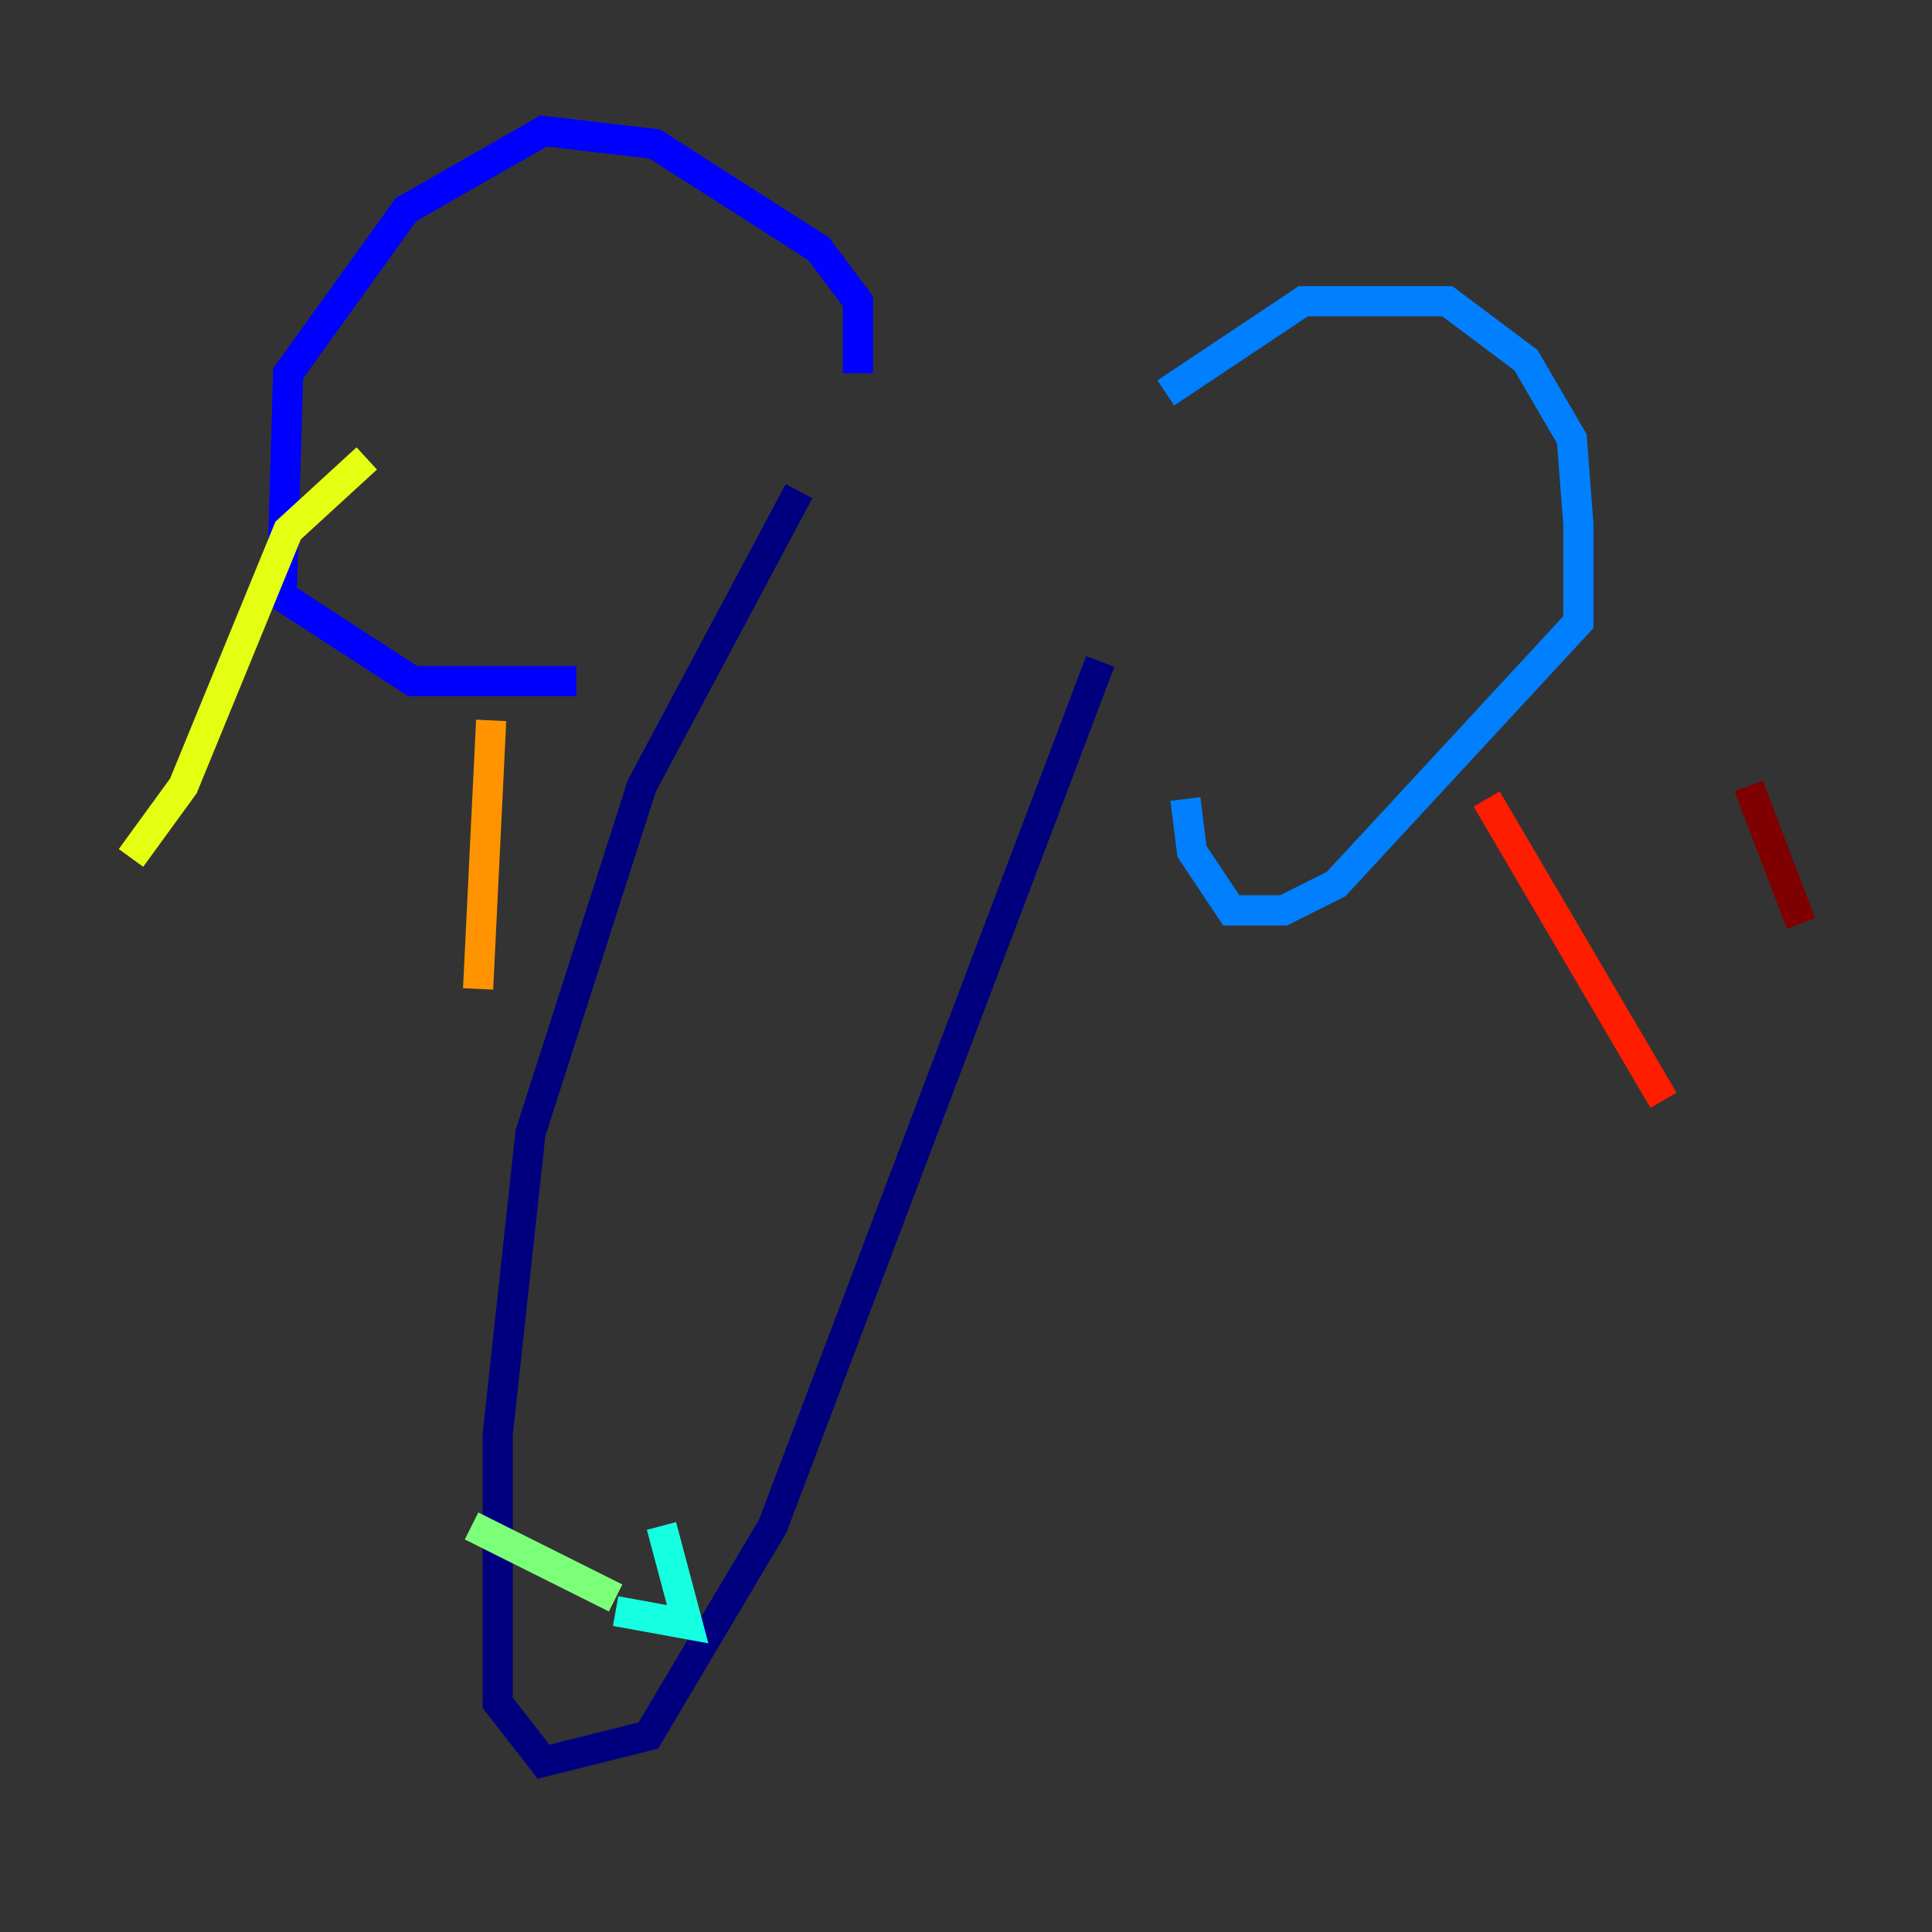<?xml version="1.0" encoding="utf-8" ?>
<svg baseProfile="tiny" height="128" version="1.2" viewBox="0,0,128,128" width="128" xmlns="http://www.w3.org/2000/svg" xmlns:ev="http://www.w3.org/2001/xml-events" xmlns:xlink="http://www.w3.org/1999/xlink"><rect x="0" y="0" width="128" height="128" fill="#333333" stroke="none"/><defs /><polyline fill="none" points="52.936,32.542 42.522,52.068 35.146,75.064 32.976,95.024 32.976,112.814 36.014,116.719 42.956,114.983 51.2,101.098 72.895,43.824" stroke="#00007f" stroke-width="2" /><polyline fill="none" points="56.841,24.732 56.841,19.959 54.237,16.488 43.39,9.546 36.014,8.678 26.902,13.885 19.091,24.732 18.658,39.485 27.336,45.125 38.183,45.125" stroke="#0000ff" stroke-width="2" /><polyline fill="none" points="77.234,26.034 86.346,19.959 95.891,19.959 101.098,23.864 104.136,29.071 104.57,34.712 104.57,41.22 88.515,58.576 85.044,60.312 81.573,60.312 78.969,56.407 78.536,52.936" stroke="#0080ff" stroke-width="2" /><polyline fill="none" points="40.786,106.739 45.559,107.607 43.824,101.098" stroke="#15ffe1" stroke-width="2" /><polyline fill="none" points="31.241,101.098 40.786,105.871" stroke="#7cff79" stroke-width="2" /><polyline fill="none" points="24.298,30.373 19.091,35.146 12.149,52.068 8.678,56.841" stroke="#e4ff12" stroke-width="2" /><polyline fill="none" points="32.542,47.729 31.675,65.519" stroke="#ff9400" stroke-width="2" /><polyline fill="none" points="98.495,52.936 110.21,72.895" stroke="#ff1d00" stroke-width="2" /><polyline fill="none" points="115.851,52.068 119.322,61.18" stroke="#7f0000" stroke-width="2" /></svg>